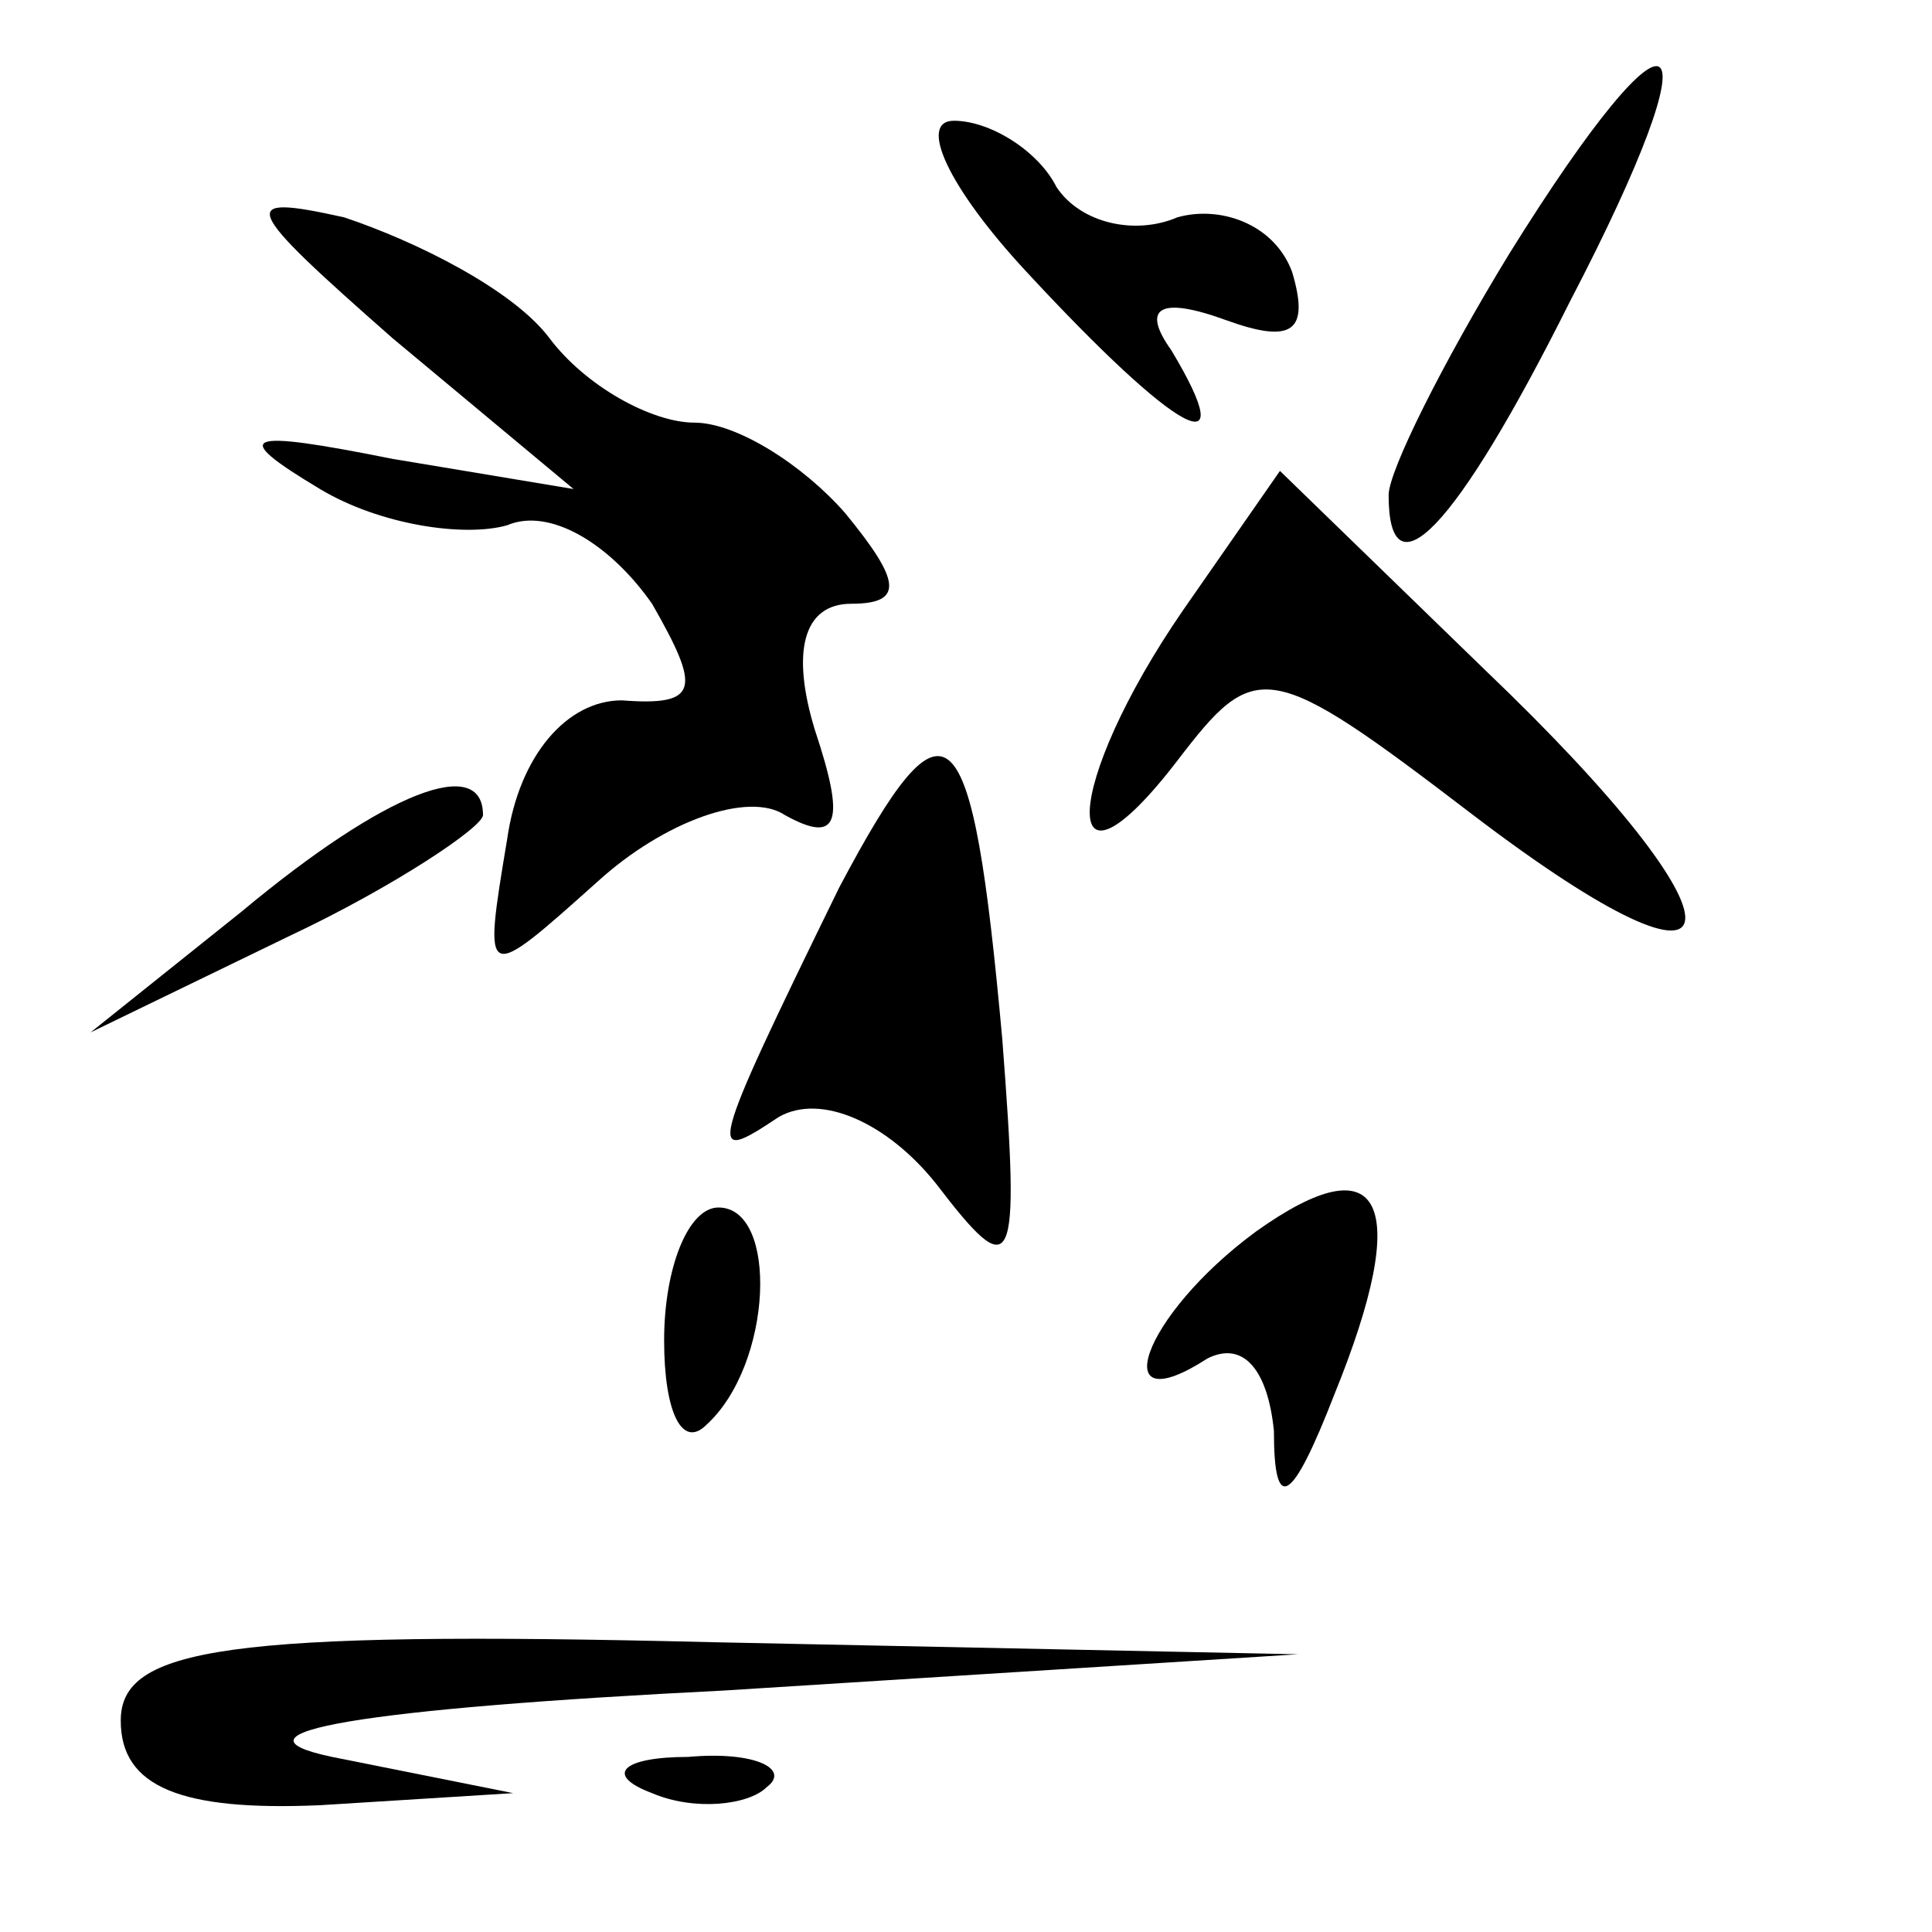 <?xml version="1.0" standalone="no"?>
<!DOCTYPE svg PUBLIC "-//W3C//DTD SVG 20010904//EN"
 "http://www.w3.org/TR/2001/REC-SVG-20010904/DTD/svg10.dtd">
<svg version="1.0" xmlns="http://www.w3.org/2000/svg"
 width="32pt" height="32pt" viewBox="0 0 32 32"
 preserveAspectRatio="xMidYMid meet">
<g transform="translate(0,32) scale(0.1,-0.1)"
fill="#000000" stroke="none">
<path fill="#000000" stroke="none" d="M250 278 c-11 -18 -20 -36 -20 -40 0
-17 11 -6 30 32 25 48 18 53 -10 8z"/>
<path fill="#000000" stroke="none" d="M170 275 c25 -27 36 -33 24 -13 -5 7
-2 9 9 5 11 -4 14 -2 11 8 -3 8 -12 11 -19 9 -7 -3 -16 -1 -20 5 -3 6 -11 11
-17 11 -6 0 -1 -11 12 -25z"/>
<path fill="#000000" stroke="none" d="M65 264 l30 -25 -30 5 c-25 5 -27 4
-12 -5 10 -6 24 -8 31 -6 7 3 17 -3 24 -13 8 -14 8 -17 -5 -16 -9 0 -17 -9
-19 -23 -4 -24 -4 -24 15 -7 11 10 25 15 31 11 9 -5 10 -1 5 14 -4 13 -2 21 6
21 9 0 8 4 -1 15 -7 8 -18 15 -25 15 -7 0 -18 6 -24 14 -6 8 -22 16 -34 20
-18 4 -17 2 8 -20z"/>
<path fill="#000000" stroke="none" d="M196 219 c-20 -29 -21 -51 -1 -25 13
17 15 17 49 -9 46 -35 47 -19 2 24 l-34 33 -16 -23z"/>
<path fill="#000000" stroke="none" d="M139 173 c-22 -45 -22 -46 -10 -38 7 4
18 -1 26 -11 13 -17 14 -15 11 24 -5 55 -9 59 -27 25z"/>
<path fill="#000000" stroke="none" d="M40 169 l-25 -20 33 16 c17 8 32 18 32
20 0 10 -16 4 -40 -16z"/>
<path fill="#000000" stroke="none" d="M208 116 c-19 -14 -25 -32 -8 -21 6 3
10 -2 11 -12 0 -14 3 -12 10 6 13 32 8 42 -13 27z"/>
<path fill="#000000" stroke="none" d="M110 98 c0 -12 3 -18 7 -14 11 10 12
36 2 36 -5 0 -9 -10 -9 -22z"/>
<path fill="#000000" stroke="none" d="M20 35 c0 -11 10 -15 33 -14 l32 2 -30
6 c-19 4 5 8 65 11 l95 6 -97 2 c-81 2 -98 -1 -98 -13z"/>
<path fill="#000000" stroke="none" d="M108 23 c7 -3 16 -2 19 1 4 3 -2 6 -13
5 -11 0 -14 -3 -6 -6z"/>
</g>
</svg>
